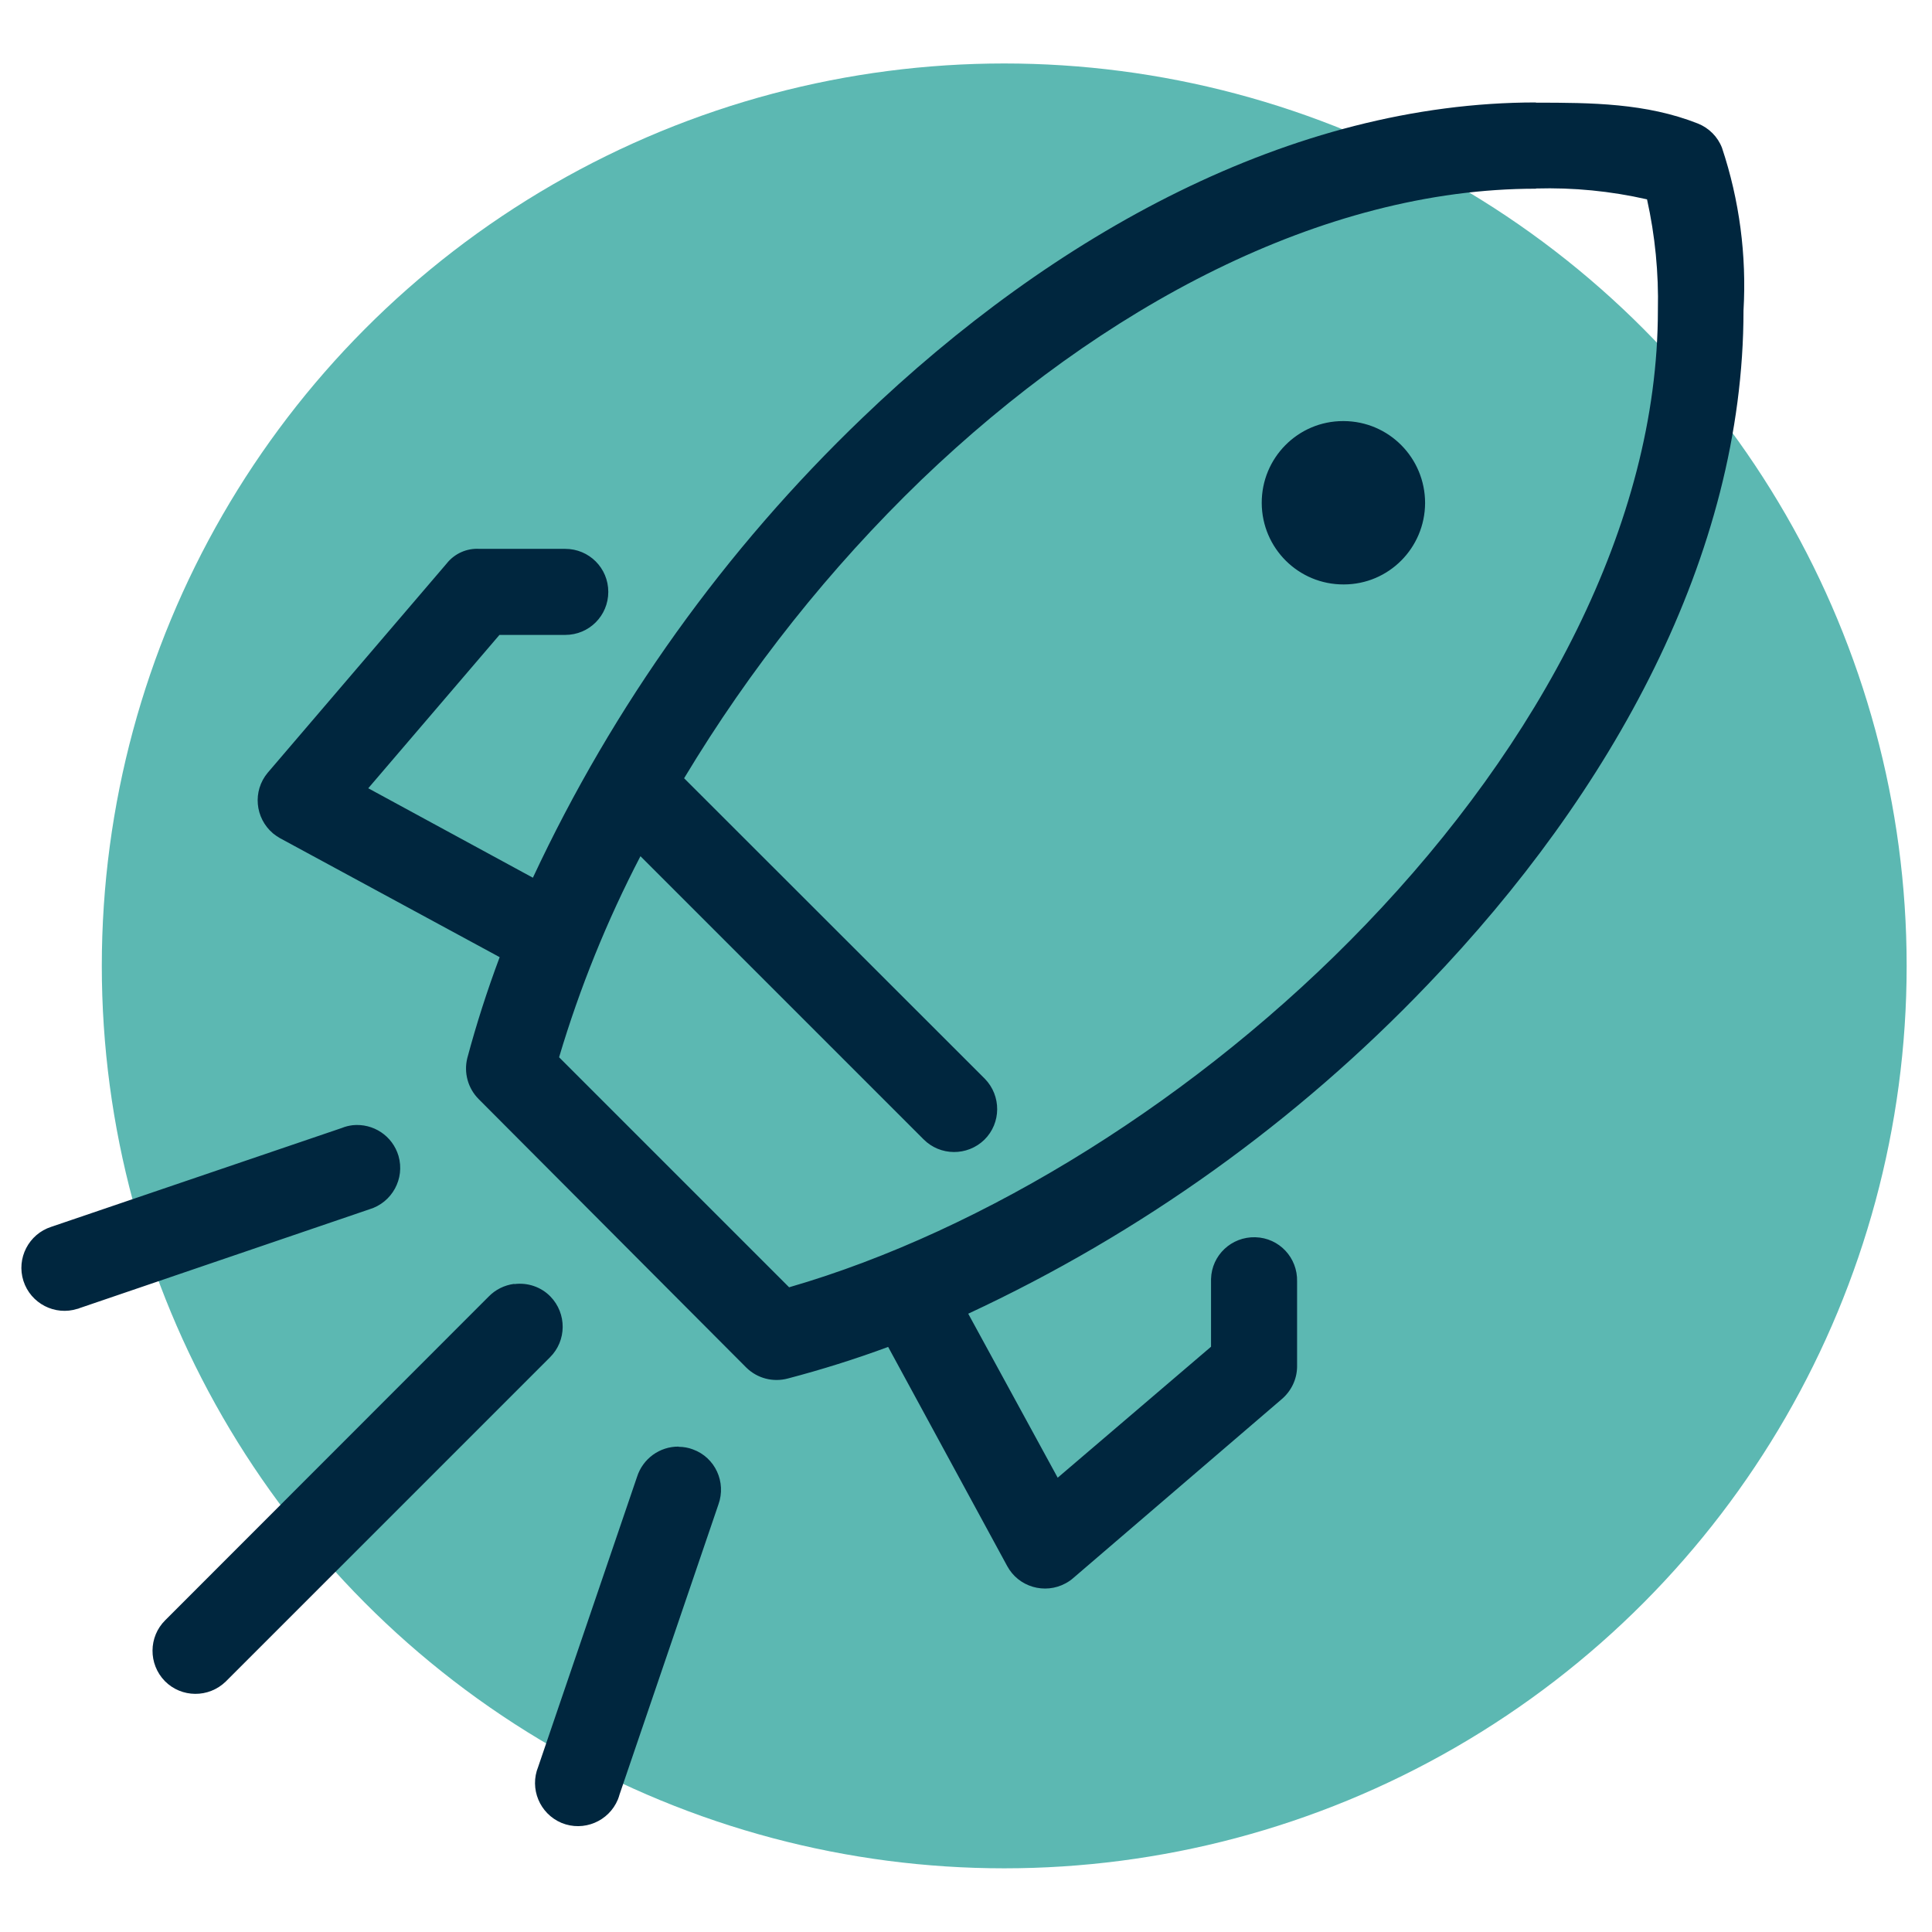 <?xml version="1.0" encoding="UTF-8"?>
<svg id="Layer_1" data-name="Layer 1" xmlns="http://www.w3.org/2000/svg" viewBox="0 0 90.71 90.71">
  <defs>
    <style>
      .cls-1 {
        fill: #00263e;
      }

      .cls-2 {
        fill: #5cb8b2;
      }
    </style>
  </defs>
  <circle class="cls-2" cx="47.15" cy="45.35" r="42.37"/>
  <path class="cls-1" d="M72.12,4.81c-11.49,0-22.66,6.2-31.63,14.81-6.45,6.18-11.69,13.5-15.47,21.59l-7.73-4.2,6.16-7.2h3.09c1.12,0,2.02-.9,2.02-2.02,0-1.12-.9-2.02-2.02-2.02h-4.02c-.6-.04-1.18,.22-1.55,.69l-8.4,9.82c-.72,.86-.6,2.13,.25,2.85,.1,.08,.2,.15,.32,.22l10.32,5.59c-.58,1.55-1.09,3.13-1.52,4.74-.17,.69,.03,1.42,.54,1.93l12.56,12.6c.52,.51,1.26,.7,1.96,.51,1.56-.41,3.13-.9,4.7-1.48l5.59,10.29c.53,.98,1.76,1.34,2.74,.81,.13-.07,.25-.15,.35-.24l9.79-8.4c.45-.38,.72-.93,.73-1.52v-4.01c.03-1.12-.84-2.05-1.96-2.08s-2.05,.84-2.08,1.96c0,.04,0,.08,0,.12v3.06l-7.2,6.15-4.2-7.7c8.1-3.77,15.42-9.01,21.59-15.47,8.61-8.97,14.81-20.14,14.81-31.63,.15-2.59-.19-5.18-1.01-7.64-.2-.52-.61-.93-1.13-1.14-2.43-.96-5-.98-7.61-.98Zm0,4.04c1.75-.05,3.5,.12,5.21,.51,.38,1.71,.55,3.46,.51,5.21,0,10.02-5.58,20.37-13.7,28.82-7.82,8.15-17.93,14.4-27.09,17.05l-10.8-10.8c.97-3.26,2.25-6.42,3.82-9.44l13.29,13.29c.78,.79,2.06,.8,2.86,.02,.79-.78,.8-2.06,.02-2.86l-14.12-14.11c3.09-5.14,6.83-9.85,11.14-14.01,8.46-8.12,18.83-13.67,28.85-13.67Zm-9.06,10.92c-2.12,0-3.83,1.73-3.82,3.85s1.73,3.83,3.85,3.82c2.11,0,3.81-1.71,3.82-3.82,0-2.12-1.7-3.84-3.82-3.85,0,0-.02,0-.03,0ZM16.56,52.83c-.17,.02-.34,.06-.51,.13l-13.64,4.64c-1.06,.34-1.65,1.48-1.31,2.54,.34,1.06,1.48,1.65,2.54,1.31,.03,0,.06-.02,.09-.03l13.61-4.64c1.07-.32,1.68-1.44,1.37-2.51-.28-.94-1.18-1.54-2.16-1.44h0Zm7.58,7.45c-.46,.06-.88,.27-1.2,.6l-15.18,15.19c-.79,.78-.8,2.06-.02,2.86,.78,.79,2.06,.8,2.86,.02l15.22-15.22c.79-.78,.8-2.06,.02-2.86-.44-.45-1.07-.66-1.69-.58h0Zm7.73,7.64c-.9-.01-1.69,.57-1.96,1.42l-4.64,13.61c-.42,1.03,.07,2.21,1.1,2.64,1.03,.42,2.21-.07,2.64-1.1,.03-.08,.06-.16,.08-.24l4.64-13.61c.38-1.05-.15-2.21-1.2-2.59-.21-.08-.44-.12-.66-.12h0Z"/>
</svg>